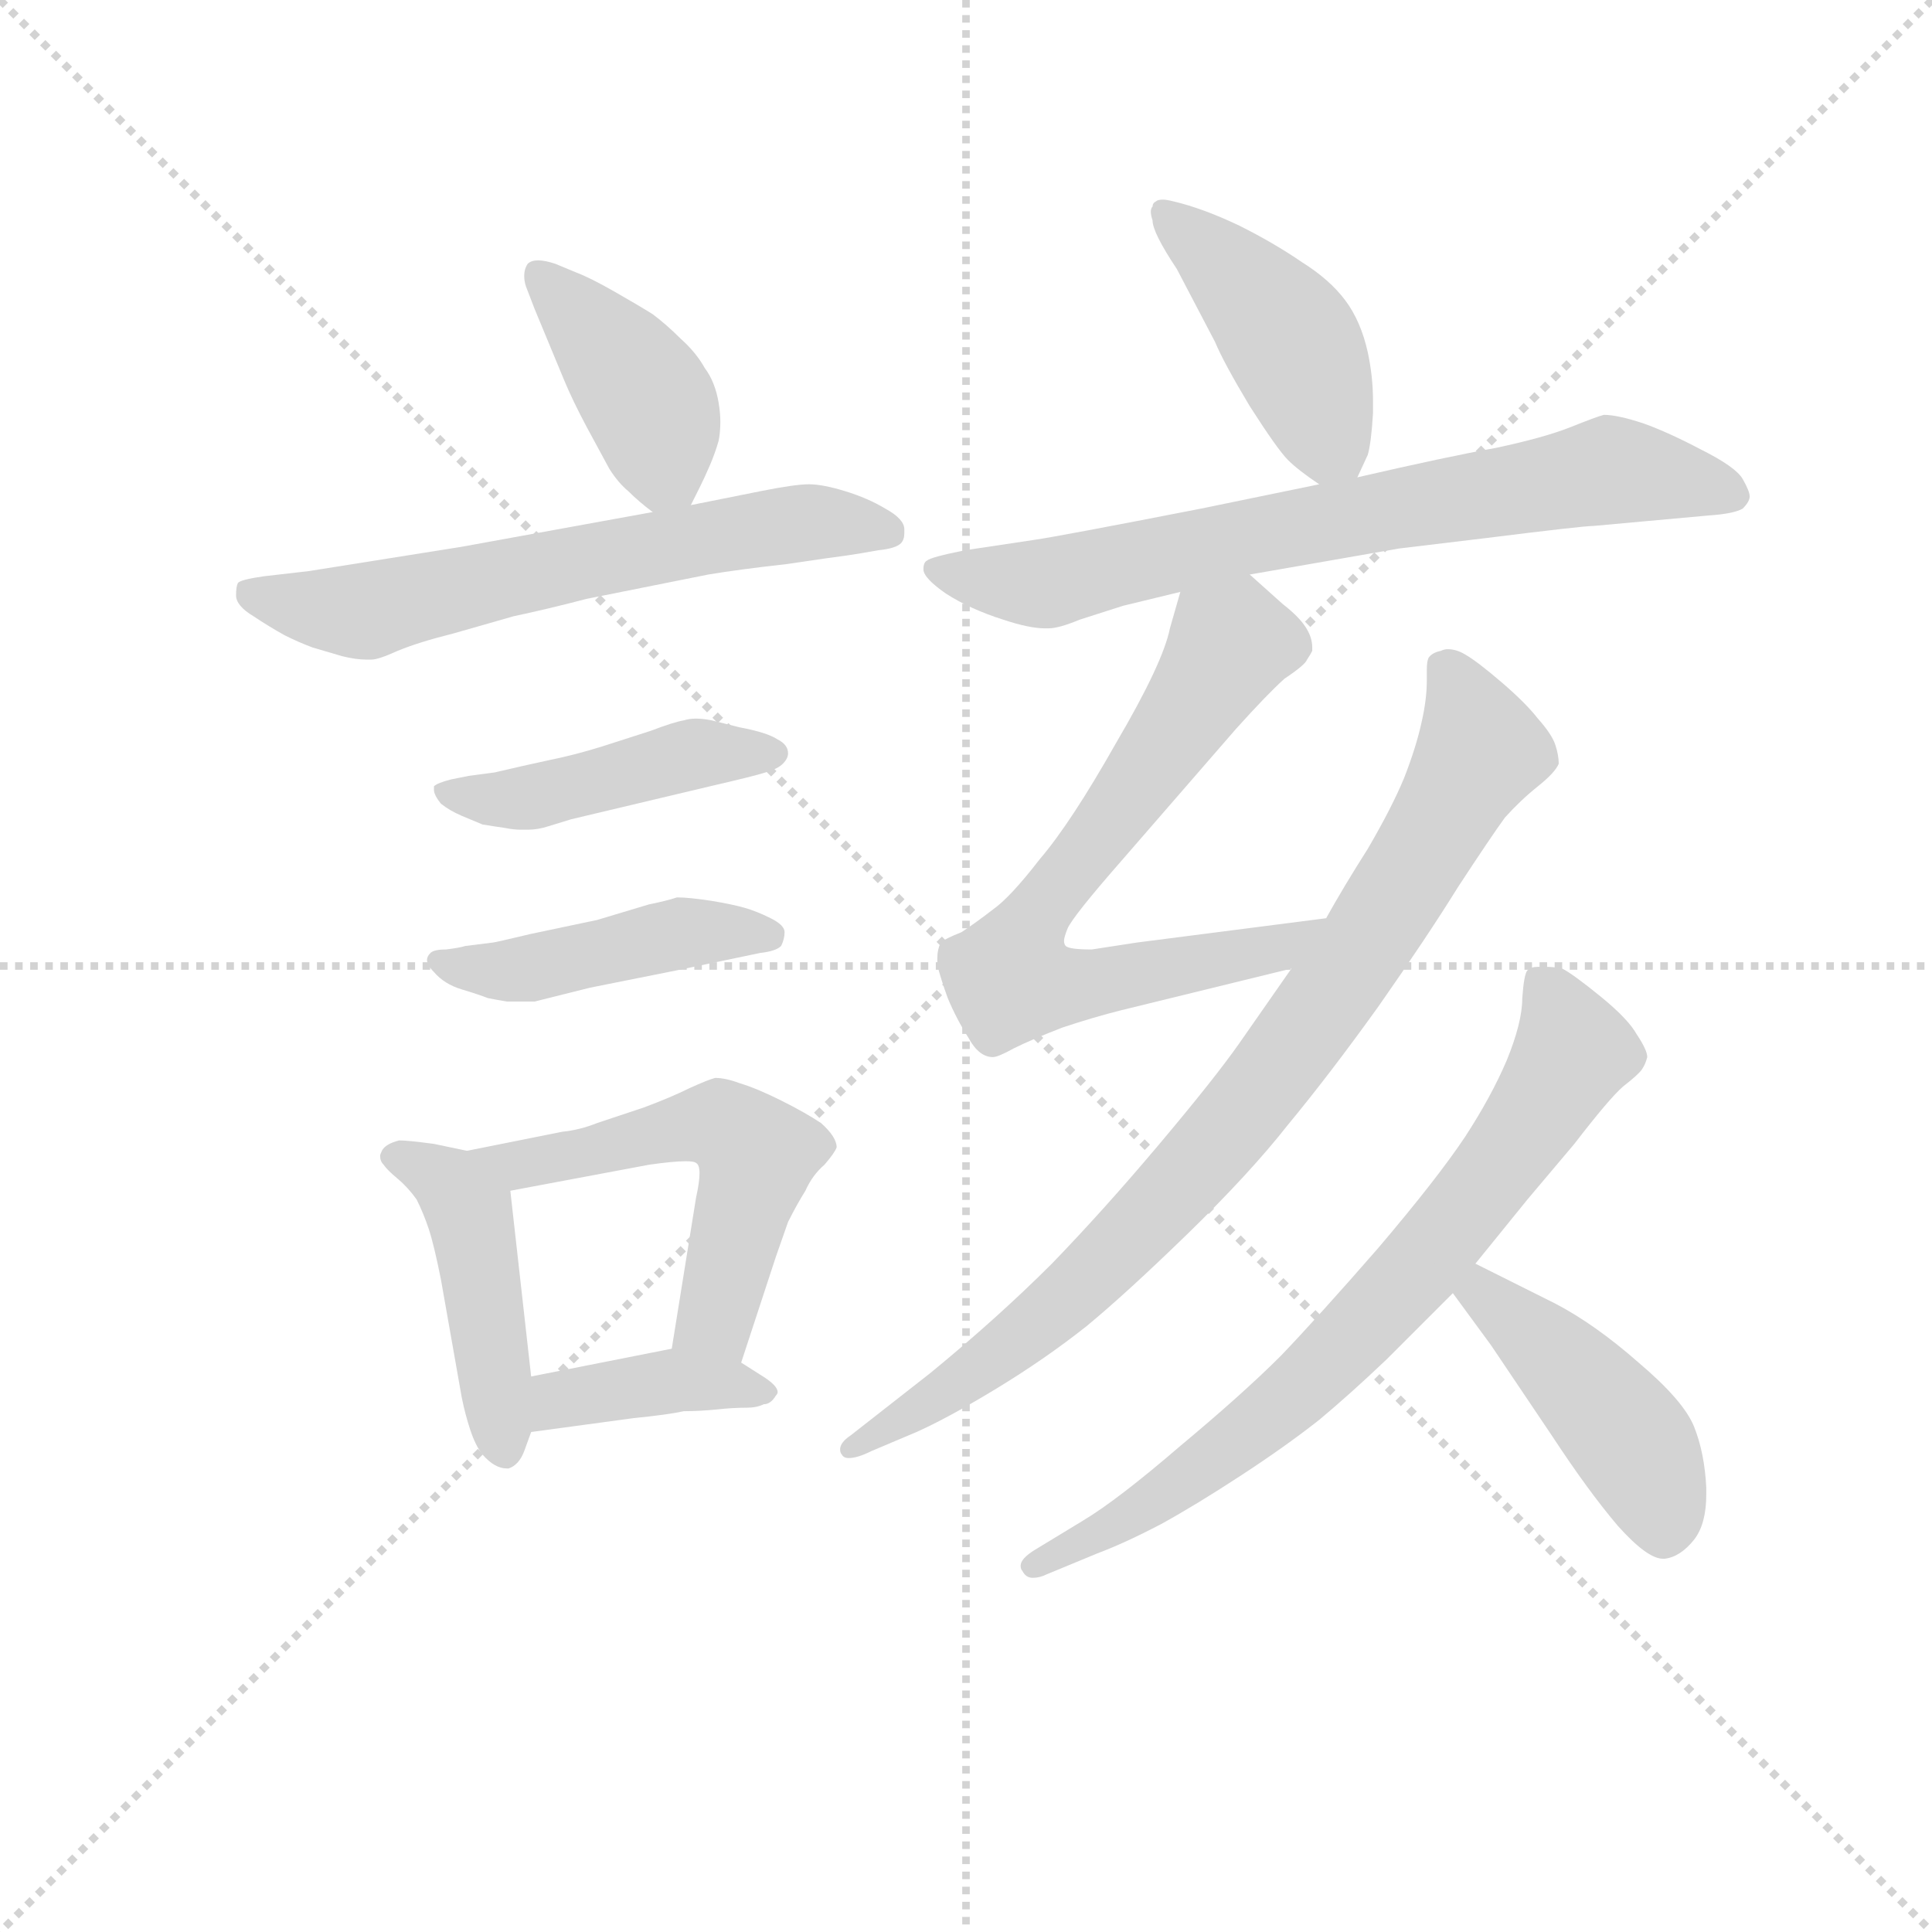<svg version="1.1" viewBox="0 0 1024 1024" xmlns="http://www.w3.org/2000/svg">
  <g stroke="lightgray" stroke-dasharray="1,1" stroke-width="1" transform="scale(4, 4)">
    <line x1="0" y1="0" x2="256" y2="256"></line>
    <line x1="256" y1="0" x2="0" y2="256"></line>
    <line x1="128" y1="0" x2="128" y2="256"></line>
    <line x1="0" y1="128" x2="256" y2="128"></line>
  </g>
<g transform="scale(0.92, -0.92) translate(60, -900)">
   <style type="text/css">
    @keyframes keyframes0 {
      from {
       stroke: blue;
       stroke-dashoffset: 408;
       stroke-width: 128;
       }
       57% {
       animation-timing-function: step-end;
       stroke: blue;
       stroke-dashoffset: 0;
       stroke-width: 128;
       }
       to {
       stroke: black;
       stroke-width: 1024;
       }
       }
       #make-me-a-hanzi-animation-0 {
         animation: keyframes0 0.582s both;
         animation-delay: 0s;
         animation-timing-function: linear;
       }
    @keyframes keyframes1 {
      from {
       stroke: blue;
       stroke-dashoffset: 627;
       stroke-width: 128;
       }
       67% {
       animation-timing-function: step-end;
       stroke: blue;
       stroke-dashoffset: 0;
       stroke-width: 128;
       }
       to {
       stroke: black;
       stroke-width: 1024;
       }
       }
       #make-me-a-hanzi-animation-1 {
         animation: keyframes1 0.76s both;
         animation-delay: 0.582s;
         animation-timing-function: linear;
       }
    @keyframes keyframes2 {
      from {
       stroke: blue;
       stroke-dashoffset: 450;
       stroke-width: 128;
       }
       59% {
       animation-timing-function: step-end;
       stroke: blue;
       stroke-dashoffset: 0;
       stroke-width: 128;
       }
       to {
       stroke: black;
       stroke-width: 1024;
       }
       }
       #make-me-a-hanzi-animation-2 {
         animation: keyframes2 0.616s both;
         animation-delay: 1.342s;
         animation-timing-function: linear;
       }
    @keyframes keyframes3 {
      from {
       stroke: blue;
       stroke-dashoffset: 448;
       stroke-width: 128;
       }
       59% {
       animation-timing-function: step-end;
       stroke: blue;
       stroke-dashoffset: 0;
       stroke-width: 128;
       }
       to {
       stroke: black;
       stroke-width: 1024;
       }
       }
       #make-me-a-hanzi-animation-3 {
         animation: keyframes3 0.615s both;
         animation-delay: 1.958s;
         animation-timing-function: linear;
       }
    @keyframes keyframes4 {
      from {
       stroke: blue;
       stroke-dashoffset: 453;
       stroke-width: 128;
       }
       60% {
       animation-timing-function: step-end;
       stroke: blue;
       stroke-dashoffset: 0;
       stroke-width: 128;
       }
       to {
       stroke: black;
       stroke-width: 1024;
       }
       }
       #make-me-a-hanzi-animation-4 {
         animation: keyframes4 0.619s both;
         animation-delay: 2.573s;
         animation-timing-function: linear;
       }
    @keyframes keyframes5 {
      from {
       stroke: blue;
       stroke-dashoffset: 543;
       stroke-width: 128;
       }
       64% {
       animation-timing-function: step-end;
       stroke: blue;
       stroke-dashoffset: 0;
       stroke-width: 128;
       }
       to {
       stroke: black;
       stroke-width: 1024;
       }
       }
       #make-me-a-hanzi-animation-5 {
         animation: keyframes5 0.692s both;
         animation-delay: 3.192s;
         animation-timing-function: linear;
       }
    @keyframes keyframes6 {
      from {
       stroke: blue;
       stroke-dashoffset: 391;
       stroke-width: 128;
       }
       56% {
       animation-timing-function: step-end;
       stroke: blue;
       stroke-dashoffset: 0;
       stroke-width: 128;
       }
       to {
       stroke: black;
       stroke-width: 1024;
       }
       }
       #make-me-a-hanzi-animation-6 {
         animation: keyframes6 0.568s both;
         animation-delay: 3.884s;
         animation-timing-function: linear;
       }
    @keyframes keyframes7 {
      from {
       stroke: blue;
       stroke-dashoffset: 437;
       stroke-width: 128;
       }
       59% {
       animation-timing-function: step-end;
       stroke: blue;
       stroke-dashoffset: 0;
       stroke-width: 128;
       }
       to {
       stroke: black;
       stroke-width: 1024;
       }
       }
       #make-me-a-hanzi-animation-7 {
         animation: keyframes7 0.606s both;
         animation-delay: 4.452s;
         animation-timing-function: linear;
       }
    @keyframes keyframes8 {
      from {
       stroke: blue;
       stroke-dashoffset: 722;
       stroke-width: 128;
       }
       70% {
       animation-timing-function: step-end;
       stroke: blue;
       stroke-dashoffset: 0;
       stroke-width: 128;
       }
       to {
       stroke: black;
       stroke-width: 1024;
       }
       }
       #make-me-a-hanzi-animation-8 {
         animation: keyframes8 0.838s both;
         animation-delay: 5.057s;
         animation-timing-function: linear;
       }
    @keyframes keyframes9 {
      from {
       stroke: blue;
       stroke-dashoffset: 711;
       stroke-width: 128;
       }
       70% {
       animation-timing-function: step-end;
       stroke: blue;
       stroke-dashoffset: 0;
       stroke-width: 128;
       }
       to {
       stroke: black;
       stroke-width: 1024;
       }
       }
       #make-me-a-hanzi-animation-9 {
         animation: keyframes9 0.829s both;
         animation-delay: 5.895s;
         animation-timing-function: linear;
       }
    @keyframes keyframes10 {
      from {
       stroke: blue;
       stroke-dashoffset: 861;
       stroke-width: 128;
       }
       74% {
       animation-timing-function: step-end;
       stroke: blue;
       stroke-dashoffset: 0;
       stroke-width: 128;
       }
       to {
       stroke: black;
       stroke-width: 1024;
       }
       }
       #make-me-a-hanzi-animation-10 {
         animation: keyframes10 0.951s both;
         animation-delay: 6.724s;
         animation-timing-function: linear;
       }
    @keyframes keyframes11 {
      from {
       stroke: blue;
       stroke-dashoffset: 739;
       stroke-width: 128;
       }
       71% {
       animation-timing-function: step-end;
       stroke: blue;
       stroke-dashoffset: 0;
       stroke-width: 128;
       }
       to {
       stroke: black;
       stroke-width: 1024;
       }
       }
       #make-me-a-hanzi-animation-11 {
         animation: keyframes11 0.851s both;
         animation-delay: 7.674s;
         animation-timing-function: linear;
       }
    @keyframes keyframes12 {
      from {
       stroke: blue;
       stroke-dashoffset: 442;
       stroke-width: 128;
       }
       59% {
       animation-timing-function: step-end;
       stroke: blue;
       stroke-dashoffset: 0;
       stroke-width: 128;
       }
       to {
       stroke: black;
       stroke-width: 1024;
       }
       }
       #make-me-a-hanzi-animation-12 {
         animation: keyframes12 0.61s both;
         animation-delay: 8.526s;
         animation-timing-function: linear;
       }
</style>
<path d="M 338.0 609.0 L 343.0 619.0 Q 346.0 625.0 349.0 632.0 Q 352.0 639.0 354.0 646.0 Q 355.0 651.0 355.0 657.0 Q 355.0 662.0 354.0 668.0 Q 352.0 680.0 346.0 688.0 Q 341.0 697.0 332.0 705.0 Q 324.0 713.0 316.0 719.0 Q 308.0 724.0 294.0 732.0 Q 280.0 740.0 272.0 743.0 L 260.0 748.0 Q 254.0 750.0 250.0 750.0 Q 246.0 750.0 244.0 748.0 Q 242.0 745.0 242.0 741.0 Q 242.0 738.0 243.0 735.0 L 248.0 722.0 L 265.0 681.0 Q 270.0 669.0 278.0 654.0 L 291.0 630.0 Q 296.0 622.0 302.0 617.0 Q 308.0 611.0 316.0 605.0 C 330.0 594.0 330.0 594.0 338.0 609.0 Z" fill="lightgray"></path> 
<path d="M 316.0 605.0 L 206.0 585.0 L 118.0 571.0 L 92.0 568.0 Q 78.0 566.0 77.0 564.0 Q 76.0 562.0 76.0 557.0 Q 76.0 551.0 86.0 545.0 Q 95.0 539.0 104.0 534.0 Q 112.0 530.0 120.0 527.0 L 137.0 522.0 Q 145.0 520.0 151.0 520.0 L 154.0 520.0 Q 158.0 520.0 169.0 525.0 Q 181.0 530.0 201.0 535.0 L 236.0 545.0 Q 255.0 549.0 278.0 555.0 L 348.0 569.0 Q 366.0 572.0 393.0 575.0 Q 420.0 579.0 428.0 580.0 Q 435.0 581.0 446.0 583.0 Q 456.0 584.0 459.0 587.0 Q 461.0 589.0 461.0 593.0 L 461.0 595.0 Q 461.0 601.0 450.0 607.0 Q 440.0 613.0 427.0 617.0 Q 414.0 621.0 406.0 621.0 Q 398.0 621.0 378.0 617.0 L 338.0 609.0 L 316.0 605.0 Z" fill="lightgray"></path> 
<path d="M 210.0 453.0 L 200.0 451.0 Q 192.0 449.0 190.0 447.0 L 190.0 445.0 Q 190.0 442.0 194.0 437.0 Q 199.0 433.0 206.0 430.0 L 218.0 425.0 Q 224.0 424.0 231.0 423.0 Q 236.0 422.0 240.0 422.0 L 244.0 422.0 Q 250.0 422.0 256.0 424.0 L 269.0 428.0 L 349.0 447.0 Q 375.0 453.0 381.0 455.0 Q 388.0 457.0 391.0 460.0 Q 394.0 463.0 394.0 466.0 Q 394.0 471.0 388.0 474.0 Q 382.0 478.0 366.0 481.0 L 350.0 485.0 Q 345.0 486.0 341.0 486.0 Q 337.0 486.0 334.0 485.0 Q 328.0 484.0 315.0 479.0 L 287.0 470.0 Q 271.0 465.0 256.0 462.0 Q 242.0 459.0 225.0 455.0 L 210.0 453.0 Z" fill="lightgray"></path> 
<path d="M 208.0 355.0 Q 205.0 354.0 197.0 353.0 Q 190.0 353.0 188.0 351.0 Q 186.0 349.0 186.0 347.0 Q 186.0 344.0 190.0 340.0 Q 196.0 333.0 206.0 330.0 Q 216.0 327.0 221.0 325.0 Q 226.0 324.0 232.0 323.0 L 248.0 323.0 L 280.0 331.0 L 330.0 341.0 L 378.0 351.0 Q 387.0 352.0 390.0 355.0 Q 392.0 359.0 392.0 363.0 Q 392.0 367.0 384.0 371.0 Q 376.0 375.0 369.0 377.0 Q 362.0 379.0 350.0 381.0 Q 337.0 383.0 330.0 383.0 Q 324.0 381.0 314.0 379.0 L 284.0 370.0 L 246.0 362.0 Q 225.0 357.0 224.0 357.0 L 208.0 355.0 Z" fill="lightgray"></path> 
<path d="M 209.0 237.0 L 190.0 241.0 Q 175.0 243.0 170.0 243.0 Q 162.0 241.0 160.0 237.0 Q 159.0 235.0 159.0 234.0 Q 159.0 231.0 161.0 229.0 Q 163.0 226.0 169.0 221.0 Q 175.0 216.0 180.0 209.0 Q 184.0 201.0 187.0 192.0 Q 190.0 183.0 194.0 163.0 L 206.0 95.0 Q 208.0 85.0 211.0 76.0 Q 214.0 67.0 218.0 62.0 Q 225.0 54.0 232.0 54.0 L 233.0 54.0 Q 239.0 56.0 242.0 64.0 L 246.0 75.0 L 246.0 107.0 L 234.0 214.0 C 232.0 232.0 232.0 232.0 209.0 237.0 Z" fill="lightgray"></path> 
<path d="M 367.0 115.0 L 387.0 176.0 L 394.0 196.0 Q 399.0 206.0 404.0 214.0 Q 408.0 223.0 415.0 229.0 Q 421.0 236.0 422.0 239.0 Q 422.0 245.0 413.0 253.0 Q 404.0 259.0 390.0 266.0 Q 376.0 273.0 366.0 276.0 Q 358.0 279.0 352.0 279.0 Q 348.0 278.0 337.0 273.0 Q 327.0 268.0 311.0 262.0 L 284.0 253.0 Q 274.0 249.0 264.0 248.0 L 209.0 237.0 C 180.0 231.0 205.0 208.0 234.0 214.0 L 314.0 229.0 Q 328.0 231.0 335.0 231.0 Q 340.0 231.0 341.0 230.0 Q 343.0 229.0 343.0 224.0 Q 343.0 219.0 341.0 210.0 L 327.0 123.0 C 322.0 93.0 358.0 86.0 367.0 115.0 Z" fill="lightgray"></path> 
<path d="M 246.0 75.0 L 305.0 83.0 Q 325.0 85.0 334.0 87.0 Q 343.0 87.0 353.0 88.0 Q 362.0 89.0 370.0 89.0 Q 376.0 89.0 380.0 91.0 Q 384.0 91.0 387.0 96.0 Q 388.0 97.0 388.0 98.0 Q 388.0 102.0 378.0 108.0 L 367.0 115.0 C 348.0 127.0 348.0 127.0 327.0 123.0 L 246.0 107.0 C 217.0 101.0 216.0 71.0 246.0 75.0 Z" fill="lightgray"></path> 
<path d="M 722.0 625.0 L 728.0 638.0 Q 730.0 645.0 731.0 662.0 L 731.0 669.0 Q 731.0 683.0 728.0 697.0 Q 724.0 715.0 715.0 727.0 Q 706.0 739.0 690.0 749.0 Q 674.0 760.0 654.0 770.0 Q 633.0 780.0 616.0 784.0 Q 612.0 785.0 610.0 785.0 Q 607.0 785.0 606.0 784.0 Q 604.0 783.0 604.0 781.0 Q 603.0 780.0 603.0 778.0 Q 603.0 776.0 604.0 773.0 Q 604.0 766.0 618.0 745.0 L 640.0 703.0 Q 645.0 691.0 660.0 666.0 Q 676.0 641.0 682.0 635.0 Q 688.0 629.0 700.0 621.0 C 715.0 610.0 715.0 610.0 722.0 625.0 Z" fill="lightgray"></path> 
<path d="M 660.0 569.0 L 746.0 584.0 L 796.0 590.0 Q 852.0 597.0 858.0 597.0 L 924.0 603.0 Q 939.0 604.0 944.0 607.0 Q 948.0 611.0 948.0 614.0 Q 948.0 617.0 944.0 624.0 Q 940.0 631.0 920.0 641.0 Q 901.0 651.0 887.0 656.0 Q 872.0 661.0 864.0 661.0 Q 860.0 660.0 845.0 654.0 Q 830.0 648.0 802.0 642.0 Q 774.0 637.0 722.0 625.0 L 700.0 621.0 L 632.0 607.0 Q 550.0 591.0 536.0 589.0 L 496.0 583.0 Q 476.0 579.0 474.0 577.0 Q 472.0 576.0 472.0 572.0 Q 472.0 567.0 485.0 558.0 Q 499.0 549.0 518.0 543.0 Q 533.0 538.0 542.0 538.0 L 544.0 538.0 Q 550.0 538.0 562.0 543.0 L 587.0 551.0 L 620.0 559.0 L 660.0 569.0 Z" fill="lightgray"></path> 
<path d="M 704.0 371.0 L 595.0 357.0 L 569.0 353.0 Q 556.0 353.0 554.0 355.0 Q 553.0 356.0 553.0 358.0 Q 553.0 360.0 555.0 365.0 Q 558.0 372.0 586.0 404.0 L 652.0 480.0 Q 670.0 500.0 680.0 509.0 Q 692.0 517.0 693.0 520.0 Q 695.0 523.0 696.0 525.0 L 696.0 527.0 Q 696.0 533.0 692.0 539.0 Q 688.0 545.0 679.0 552.0 L 660.0 569.0 C 638.0 589.0 628.0 588.0 620.0 559.0 L 614.0 538.0 Q 610.0 518.0 583.0 472.0 Q 557.0 426.0 539.0 405.0 Q 522.0 383.0 512.0 376.0 Q 503.0 369.0 494.0 363.0 Q 484.0 359.0 482.0 357.0 Q 480.0 353.0 480.0 348.0 L 480.0 344.0 Q 482.0 336.0 486.0 325.0 Q 491.0 313.0 498.0 302.0 Q 504.0 291.0 512.0 291.0 Q 515.0 291.0 524.0 296.0 Q 534.0 301.0 552.0 308.0 Q 570.0 314.0 586.0 318.0 L 684.0 342.0 C 713.0 349.0 734.0 375.0 704.0 371.0 Z" fill="lightgray"></path> 
<path d="M 684.0 342.0 L 654.0 299.0 Q 640.0 279.0 608.0 241.0 Q 576.0 203.0 546.0 172.0 Q 515.0 141.0 476.0 109.0 L 430.0 73.0 Q 424.0 69.0 424.0 65.0 Q 424.0 63.0 425.0 62.0 Q 426.0 60.0 429.0 60.0 Q 434.0 60.0 442.0 64.0 L 468.0 75.0 Q 486.0 83.0 514.0 100.0 Q 542.0 117.0 566.0 136.0 Q 589.0 155.0 624.0 189.0 Q 660.0 224.0 682.0 252.0 Q 706.0 281.0 734.0 320.0 Q 762.0 360.0 780.0 389.0 Q 799.0 418.0 807.0 429.0 Q 816.0 439.0 826.0 447.0 Q 836.0 455.0 838.0 460.0 Q 838.0 465.0 836.0 471.0 Q 834.0 477.0 826.0 486.0 Q 819.0 495.0 805.0 507.0 Q 791.0 519.0 784.0 523.0 Q 779.0 526.0 774.0 526.0 Q 772.0 526.0 770.0 525.0 Q 765.0 524.0 763.0 521.0 Q 762.0 519.0 762.0 514.0 L 762.0 508.0 Q 762.0 497.0 759.0 484.0 Q 756.0 470.0 749.0 452.0 Q 742.0 435.0 728.0 411.0 Q 714.0 389.0 704.0 371.0 L 684.0 342.0 Z" fill="lightgray"></path> 
<path d="M 790.0 172.0 L 820.0 209.0 L 847.0 241.0 Q 867.0 267.0 875.0 274.0 Q 884.0 281.0 886.0 284.0 Q 888.0 287.0 889.0 291.0 Q 889.0 295.0 883.0 304.0 Q 878.0 313.0 862.0 326.0 Q 846.0 339.0 840.0 342.0 Q 835.0 343.0 831.0 343.0 L 826.0 343.0 Q 822.0 343.0 820.0 341.0 Q 818.0 339.0 817.0 325.0 Q 817.0 311.0 808.0 289.0 Q 799.0 268.0 784.0 245.0 Q 768.0 221.0 734.0 181.0 Q 700.0 142.0 678.0 119.0 Q 656.0 97.0 620.0 67.0 Q 584.0 36.0 564.0 24.0 L 536.0 7.0 Q 528.0 2.0 528.0 -2.0 Q 528.0 -4.0 529.0 -5.0 Q 531.0 -9.0 535.0 -9.0 Q 539.0 -9.0 543.0 -7.0 L 572.0 5.0 Q 588.0 11.0 609.0 22.0 Q 629.0 33.0 655.0 50.0 Q 681.0 67.0 700.0 82.0 Q 718.0 97.0 739.0 117.0 L 777.0 155.0 L 790.0 172.0 Z" fill="lightgray"></path> 
<path d="M 777.0 155.0 L 799.0 125.0 L 834.0 73.0 Q 855.0 41.0 872.0 21.0 Q 889.0 2.0 898.0 2.0 L 899.0 2.0 Q 908.0 3.0 916.0 13.0 Q 923.0 22.0 923.0 39.0 L 923.0 43.0 Q 922.0 63.0 916.0 78.0 Q 910.0 93.0 884.0 115.0 Q 859.0 137.0 836.0 149.0 L 790.0 172.0 C 763.0 185.0 759.0 179.0 777.0 155.0 Z" fill="lightgray"></path> 
      <clipPath id="make-me-a-hanzi-clip-0">
      <path d="M 338.0 609.0 L 343.0 619.0 Q 346.0 625.0 349.0 632.0 Q 352.0 639.0 354.0 646.0 Q 355.0 651.0 355.0 657.0 Q 355.0 662.0 354.0 668.0 Q 352.0 680.0 346.0 688.0 Q 341.0 697.0 332.0 705.0 Q 324.0 713.0 316.0 719.0 Q 308.0 724.0 294.0 732.0 Q 280.0 740.0 272.0 743.0 L 260.0 748.0 Q 254.0 750.0 250.0 750.0 Q 246.0 750.0 244.0 748.0 Q 242.0 745.0 242.0 741.0 Q 242.0 738.0 243.0 735.0 L 248.0 722.0 L 265.0 681.0 Q 270.0 669.0 278.0 654.0 L 291.0 630.0 Q 296.0 622.0 302.0 617.0 Q 308.0 611.0 316.0 605.0 C 330.0 594.0 330.0 594.0 338.0 609.0 Z" fill="lightgray"></path>
      </clipPath>
      <path clip-path="url(#make-me-a-hanzi-clip-0)" d="M 249.0 743.0 L 312.0 671.0 L 322.0 630.0 L 331.0 619.0 " fill="none" id="make-me-a-hanzi-animation-0" stroke-dasharray="280 560" stroke-linecap="round"></path>

      <clipPath id="make-me-a-hanzi-clip-1">
      <path d="M 316.0 605.0 L 206.0 585.0 L 118.0 571.0 L 92.0 568.0 Q 78.0 566.0 77.0 564.0 Q 76.0 562.0 76.0 557.0 Q 76.0 551.0 86.0 545.0 Q 95.0 539.0 104.0 534.0 Q 112.0 530.0 120.0 527.0 L 137.0 522.0 Q 145.0 520.0 151.0 520.0 L 154.0 520.0 Q 158.0 520.0 169.0 525.0 Q 181.0 530.0 201.0 535.0 L 236.0 545.0 Q 255.0 549.0 278.0 555.0 L 348.0 569.0 Q 366.0 572.0 393.0 575.0 Q 420.0 579.0 428.0 580.0 Q 435.0 581.0 446.0 583.0 Q 456.0 584.0 459.0 587.0 Q 461.0 589.0 461.0 593.0 L 461.0 595.0 Q 461.0 601.0 450.0 607.0 Q 440.0 613.0 427.0 617.0 Q 414.0 621.0 406.0 621.0 Q 398.0 621.0 378.0 617.0 L 338.0 609.0 L 316.0 605.0 Z" fill="lightgray"></path>
      </clipPath>
      <path clip-path="url(#make-me-a-hanzi-clip-1)" d="M 86.0 559.0 L 153.0 548.0 L 390.0 598.0 L 451.0 594.0 " fill="none" id="make-me-a-hanzi-animation-1" stroke-dasharray="499 998" stroke-linecap="round"></path>

      <clipPath id="make-me-a-hanzi-clip-2">
      <path d="M 210.0 453.0 L 200.0 451.0 Q 192.0 449.0 190.0 447.0 L 190.0 445.0 Q 190.0 442.0 194.0 437.0 Q 199.0 433.0 206.0 430.0 L 218.0 425.0 Q 224.0 424.0 231.0 423.0 Q 236.0 422.0 240.0 422.0 L 244.0 422.0 Q 250.0 422.0 256.0 424.0 L 269.0 428.0 L 349.0 447.0 Q 375.0 453.0 381.0 455.0 Q 388.0 457.0 391.0 460.0 Q 394.0 463.0 394.0 466.0 Q 394.0 471.0 388.0 474.0 Q 382.0 478.0 366.0 481.0 L 350.0 485.0 Q 345.0 486.0 341.0 486.0 Q 337.0 486.0 334.0 485.0 Q 328.0 484.0 315.0 479.0 L 287.0 470.0 Q 271.0 465.0 256.0 462.0 Q 242.0 459.0 225.0 455.0 L 210.0 453.0 Z" fill="lightgray"></path>
      </clipPath>
      <path clip-path="url(#make-me-a-hanzi-clip-2)" d="M 196.0 446.0 L 242.0 440.0 L 340.0 466.0 L 386.0 466.0 " fill="none" id="make-me-a-hanzi-animation-2" stroke-dasharray="322 644" stroke-linecap="round"></path>

      <clipPath id="make-me-a-hanzi-clip-3">
      <path d="M 208.0 355.0 Q 205.0 354.0 197.0 353.0 Q 190.0 353.0 188.0 351.0 Q 186.0 349.0 186.0 347.0 Q 186.0 344.0 190.0 340.0 Q 196.0 333.0 206.0 330.0 Q 216.0 327.0 221.0 325.0 Q 226.0 324.0 232.0 323.0 L 248.0 323.0 L 280.0 331.0 L 330.0 341.0 L 378.0 351.0 Q 387.0 352.0 390.0 355.0 Q 392.0 359.0 392.0 363.0 Q 392.0 367.0 384.0 371.0 Q 376.0 375.0 369.0 377.0 Q 362.0 379.0 350.0 381.0 Q 337.0 383.0 330.0 383.0 Q 324.0 381.0 314.0 379.0 L 284.0 370.0 L 246.0 362.0 Q 225.0 357.0 224.0 357.0 L 208.0 355.0 Z" fill="lightgray"></path>
      </clipPath>
      <path clip-path="url(#make-me-a-hanzi-clip-3)" d="M 193.0 346.0 L 229.0 340.0 L 332.0 362.0 L 382.0 361.0 " fill="none" id="make-me-a-hanzi-animation-3" stroke-dasharray="320 640" stroke-linecap="round"></path>

      <clipPath id="make-me-a-hanzi-clip-4">
      <path d="M 209.0 237.0 L 190.0 241.0 Q 175.0 243.0 170.0 243.0 Q 162.0 241.0 160.0 237.0 Q 159.0 235.0 159.0 234.0 Q 159.0 231.0 161.0 229.0 Q 163.0 226.0 169.0 221.0 Q 175.0 216.0 180.0 209.0 Q 184.0 201.0 187.0 192.0 Q 190.0 183.0 194.0 163.0 L 206.0 95.0 Q 208.0 85.0 211.0 76.0 Q 214.0 67.0 218.0 62.0 Q 225.0 54.0 232.0 54.0 L 233.0 54.0 Q 239.0 56.0 242.0 64.0 L 246.0 75.0 L 246.0 107.0 L 234.0 214.0 C 232.0 232.0 232.0 232.0 209.0 237.0 Z" fill="lightgray"></path>
      </clipPath>
      <path clip-path="url(#make-me-a-hanzi-clip-4)" d="M 165.0 234.0 L 199.0 218.0 L 211.0 201.0 L 233.0 64.0 " fill="none" id="make-me-a-hanzi-animation-4" stroke-dasharray="325 650" stroke-linecap="round"></path>

      <clipPath id="make-me-a-hanzi-clip-5">
      <path d="M 367.0 115.0 L 387.0 176.0 L 394.0 196.0 Q 399.0 206.0 404.0 214.0 Q 408.0 223.0 415.0 229.0 Q 421.0 236.0 422.0 239.0 Q 422.0 245.0 413.0 253.0 Q 404.0 259.0 390.0 266.0 Q 376.0 273.0 366.0 276.0 Q 358.0 279.0 352.0 279.0 Q 348.0 278.0 337.0 273.0 Q 327.0 268.0 311.0 262.0 L 284.0 253.0 Q 274.0 249.0 264.0 248.0 L 209.0 237.0 C 180.0 231.0 205.0 208.0 234.0 214.0 L 314.0 229.0 Q 328.0 231.0 335.0 231.0 Q 340.0 231.0 341.0 230.0 Q 343.0 229.0 343.0 224.0 Q 343.0 219.0 341.0 210.0 L 327.0 123.0 C 322.0 93.0 358.0 86.0 367.0 115.0 Z" fill="lightgray"></path>
      </clipPath>
      <path clip-path="url(#make-me-a-hanzi-clip-5)" d="M 216.0 237.0 L 239.0 228.0 L 351.0 253.0 L 371.0 241.0 L 375.0 226.0 L 351.0 139.0 L 335.0 129.0 " fill="none" id="make-me-a-hanzi-animation-5" stroke-dasharray="415 830" stroke-linecap="round"></path>

      <clipPath id="make-me-a-hanzi-clip-6">
      <path d="M 246.0 75.0 L 305.0 83.0 Q 325.0 85.0 334.0 87.0 Q 343.0 87.0 353.0 88.0 Q 362.0 89.0 370.0 89.0 Q 376.0 89.0 380.0 91.0 Q 384.0 91.0 387.0 96.0 Q 388.0 97.0 388.0 98.0 Q 388.0 102.0 378.0 108.0 L 367.0 115.0 C 348.0 127.0 348.0 127.0 327.0 123.0 L 246.0 107.0 C 217.0 101.0 216.0 71.0 246.0 75.0 Z" fill="lightgray"></path>
      </clipPath>
      <path clip-path="url(#make-me-a-hanzi-clip-6)" d="M 253.0 80.0 L 266.0 94.0 L 330.0 105.0 L 381.0 101.0 " fill="none" id="make-me-a-hanzi-animation-6" stroke-dasharray="263 526" stroke-linecap="round"></path>

      <clipPath id="make-me-a-hanzi-clip-7">
      <path d="M 722.0 625.0 L 728.0 638.0 Q 730.0 645.0 731.0 662.0 L 731.0 669.0 Q 731.0 683.0 728.0 697.0 Q 724.0 715.0 715.0 727.0 Q 706.0 739.0 690.0 749.0 Q 674.0 760.0 654.0 770.0 Q 633.0 780.0 616.0 784.0 Q 612.0 785.0 610.0 785.0 Q 607.0 785.0 606.0 784.0 Q 604.0 783.0 604.0 781.0 Q 603.0 780.0 603.0 778.0 Q 603.0 776.0 604.0 773.0 Q 604.0 766.0 618.0 745.0 L 640.0 703.0 Q 645.0 691.0 660.0 666.0 Q 676.0 641.0 682.0 635.0 Q 688.0 629.0 700.0 621.0 C 715.0 610.0 715.0 610.0 722.0 625.0 Z" fill="lightgray"></path>
      </clipPath>
      <path clip-path="url(#make-me-a-hanzi-clip-7)" d="M 609.0 780.0 L 685.0 702.0 L 714.0 636.0 " fill="none" id="make-me-a-hanzi-animation-7" stroke-dasharray="309 618" stroke-linecap="round"></path>

      <clipPath id="make-me-a-hanzi-clip-8">
      <path d="M 660.0 569.0 L 746.0 584.0 L 796.0 590.0 Q 852.0 597.0 858.0 597.0 L 924.0 603.0 Q 939.0 604.0 944.0 607.0 Q 948.0 611.0 948.0 614.0 Q 948.0 617.0 944.0 624.0 Q 940.0 631.0 920.0 641.0 Q 901.0 651.0 887.0 656.0 Q 872.0 661.0 864.0 661.0 Q 860.0 660.0 845.0 654.0 Q 830.0 648.0 802.0 642.0 Q 774.0 637.0 722.0 625.0 L 700.0 621.0 L 632.0 607.0 Q 550.0 591.0 536.0 589.0 L 496.0 583.0 Q 476.0 579.0 474.0 577.0 Q 472.0 576.0 472.0 572.0 Q 472.0 567.0 485.0 558.0 Q 499.0 549.0 518.0 543.0 Q 533.0 538.0 542.0 538.0 L 544.0 538.0 Q 550.0 538.0 562.0 543.0 L 587.0 551.0 L 620.0 559.0 L 660.0 569.0 Z" fill="lightgray"></path>
      </clipPath>
      <path clip-path="url(#make-me-a-hanzi-clip-8)" d="M 479.0 572.0 L 548.0 565.0 L 657.0 591.0 L 867.0 629.0 L 937.0 616.0 " fill="none" id="make-me-a-hanzi-animation-8" stroke-dasharray="594 1188" stroke-linecap="round"></path>

      <clipPath id="make-me-a-hanzi-clip-9">
      <path d="M 704.0 371.0 L 595.0 357.0 L 569.0 353.0 Q 556.0 353.0 554.0 355.0 Q 553.0 356.0 553.0 358.0 Q 553.0 360.0 555.0 365.0 Q 558.0 372.0 586.0 404.0 L 652.0 480.0 Q 670.0 500.0 680.0 509.0 Q 692.0 517.0 693.0 520.0 Q 695.0 523.0 696.0 525.0 L 696.0 527.0 Q 696.0 533.0 692.0 539.0 Q 688.0 545.0 679.0 552.0 L 660.0 569.0 C 638.0 589.0 628.0 588.0 620.0 559.0 L 614.0 538.0 Q 610.0 518.0 583.0 472.0 Q 557.0 426.0 539.0 405.0 Q 522.0 383.0 512.0 376.0 Q 503.0 369.0 494.0 363.0 Q 484.0 359.0 482.0 357.0 Q 480.0 353.0 480.0 348.0 L 480.0 344.0 Q 482.0 336.0 486.0 325.0 Q 491.0 313.0 498.0 302.0 Q 504.0 291.0 512.0 291.0 Q 515.0 291.0 524.0 296.0 Q 534.0 301.0 552.0 308.0 Q 570.0 314.0 586.0 318.0 L 684.0 342.0 C 713.0 349.0 734.0 375.0 704.0 371.0 Z" fill="lightgray"></path>
      </clipPath>
      <path clip-path="url(#make-me-a-hanzi-clip-9)" d="M 689.0 526.0 L 649.0 530.0 L 530.0 362.0 L 522.0 336.0 L 564.0 333.0 L 646.0 347.0 L 677.0 354.0 L 696.0 369.0 " fill="none" id="make-me-a-hanzi-animation-9" stroke-dasharray="583 1166" stroke-linecap="round"></path>

      <clipPath id="make-me-a-hanzi-clip-10">
      <path d="M 684.0 342.0 L 654.0 299.0 Q 640.0 279.0 608.0 241.0 Q 576.0 203.0 546.0 172.0 Q 515.0 141.0 476.0 109.0 L 430.0 73.0 Q 424.0 69.0 424.0 65.0 Q 424.0 63.0 425.0 62.0 Q 426.0 60.0 429.0 60.0 Q 434.0 60.0 442.0 64.0 L 468.0 75.0 Q 486.0 83.0 514.0 100.0 Q 542.0 117.0 566.0 136.0 Q 589.0 155.0 624.0 189.0 Q 660.0 224.0 682.0 252.0 Q 706.0 281.0 734.0 320.0 Q 762.0 360.0 780.0 389.0 Q 799.0 418.0 807.0 429.0 Q 816.0 439.0 826.0 447.0 Q 836.0 455.0 838.0 460.0 Q 838.0 465.0 836.0 471.0 Q 834.0 477.0 826.0 486.0 Q 819.0 495.0 805.0 507.0 Q 791.0 519.0 784.0 523.0 Q 779.0 526.0 774.0 526.0 Q 772.0 526.0 770.0 525.0 Q 765.0 524.0 763.0 521.0 Q 762.0 519.0 762.0 514.0 L 762.0 508.0 Q 762.0 497.0 759.0 484.0 Q 756.0 470.0 749.0 452.0 Q 742.0 435.0 728.0 411.0 Q 714.0 389.0 704.0 371.0 L 684.0 342.0 Z" fill="lightgray"></path>
      </clipPath>
      <path clip-path="url(#make-me-a-hanzi-clip-10)" d="M 770.0 516.0 L 785.0 495.0 L 793.0 468.0 L 726.0 354.0 L 675.0 283.0 L 549.0 146.0 L 500.0 108.0 L 429.0 65.0 " fill="none" id="make-me-a-hanzi-animation-10" stroke-dasharray="733 1466" stroke-linecap="round"></path>

      <clipPath id="make-me-a-hanzi-clip-11">
      <path d="M 790.0 172.0 L 820.0 209.0 L 847.0 241.0 Q 867.0 267.0 875.0 274.0 Q 884.0 281.0 886.0 284.0 Q 888.0 287.0 889.0 291.0 Q 889.0 295.0 883.0 304.0 Q 878.0 313.0 862.0 326.0 Q 846.0 339.0 840.0 342.0 Q 835.0 343.0 831.0 343.0 L 826.0 343.0 Q 822.0 343.0 820.0 341.0 Q 818.0 339.0 817.0 325.0 Q 817.0 311.0 808.0 289.0 Q 799.0 268.0 784.0 245.0 Q 768.0 221.0 734.0 181.0 Q 700.0 142.0 678.0 119.0 Q 656.0 97.0 620.0 67.0 Q 584.0 36.0 564.0 24.0 L 536.0 7.0 Q 528.0 2.0 528.0 -2.0 Q 528.0 -4.0 529.0 -5.0 Q 531.0 -9.0 535.0 -9.0 Q 539.0 -9.0 543.0 -7.0 L 572.0 5.0 Q 588.0 11.0 609.0 22.0 Q 629.0 33.0 655.0 50.0 Q 681.0 67.0 700.0 82.0 Q 718.0 97.0 739.0 117.0 L 777.0 155.0 L 790.0 172.0 Z" fill="lightgray"></path>
      </clipPath>
      <path clip-path="url(#make-me-a-hanzi-clip-11)" d="M 825.0 337.0 L 847.0 294.0 L 755.0 167.0 L 663.0 78.0 L 596.0 30.0 L 536.0 -1.0 " fill="none" id="make-me-a-hanzi-animation-11" stroke-dasharray="611 1222" stroke-linecap="round"></path>

      <clipPath id="make-me-a-hanzi-clip-12">
      <path d="M 777.0 155.0 L 799.0 125.0 L 834.0 73.0 Q 855.0 41.0 872.0 21.0 Q 889.0 2.0 898.0 2.0 L 899.0 2.0 Q 908.0 3.0 916.0 13.0 Q 923.0 22.0 923.0 39.0 L 923.0 43.0 Q 922.0 63.0 916.0 78.0 Q 910.0 93.0 884.0 115.0 Q 859.0 137.0 836.0 149.0 L 790.0 172.0 C 763.0 185.0 759.0 179.0 777.0 155.0 Z" fill="lightgray"></path>
      </clipPath>
      <path clip-path="url(#make-me-a-hanzi-clip-12)" d="M 793.0 163.0 L 794.0 155.0 L 839.0 116.0 L 880.0 69.0 L 899.0 16.0 " fill="none" id="make-me-a-hanzi-animation-12" stroke-dasharray="314 628" stroke-linecap="round"></path>

</g>
</svg>
